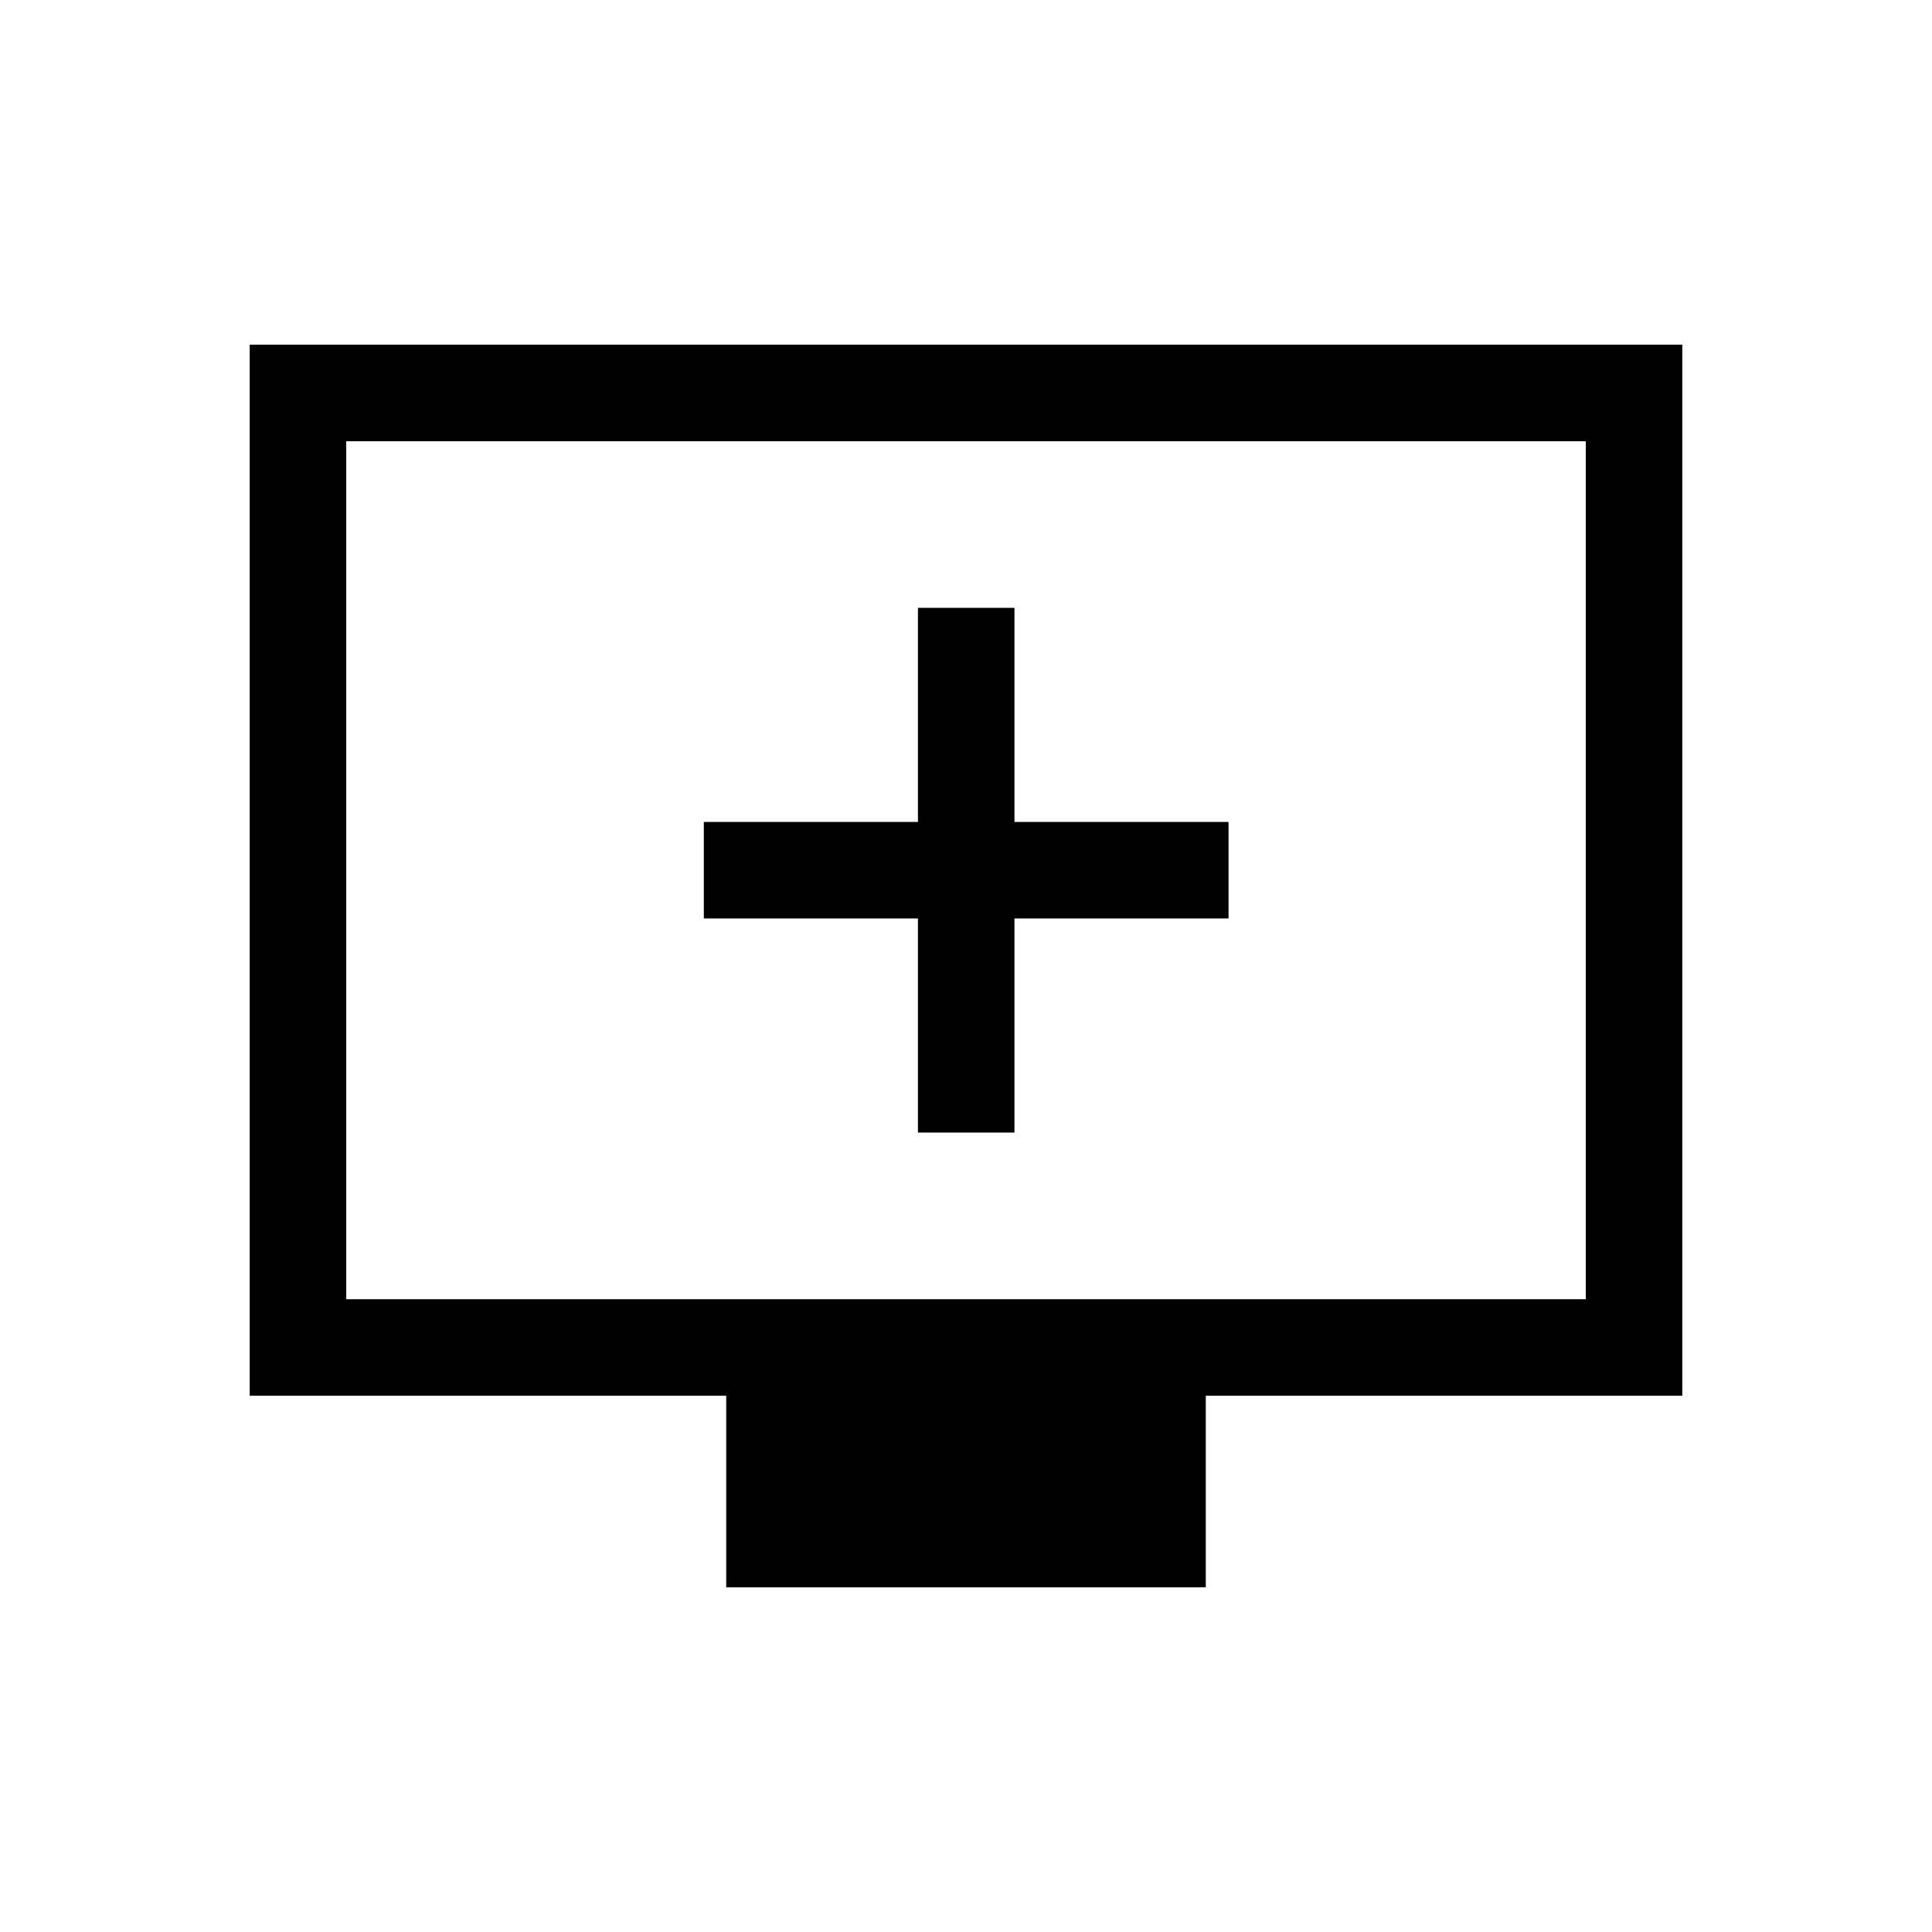 <svg xmlns="http://www.w3.org/2000/svg" height="20" viewBox="0 -960 960 960" width="20"><path d="M456.12-397.23h47.96v-106.39h106.38v-47.96H504.08v-106.38h-47.96v106.38H349.73v47.96h106.39v106.39Zm-95.27 225.96v-95.19H124.08v-522.27h711.84v522.27H599.15v95.19h-238.3ZM172.04-314.42h615.92v-426.35H172.04v426.35Zm0 0v-426.35 426.35Z"/></svg>